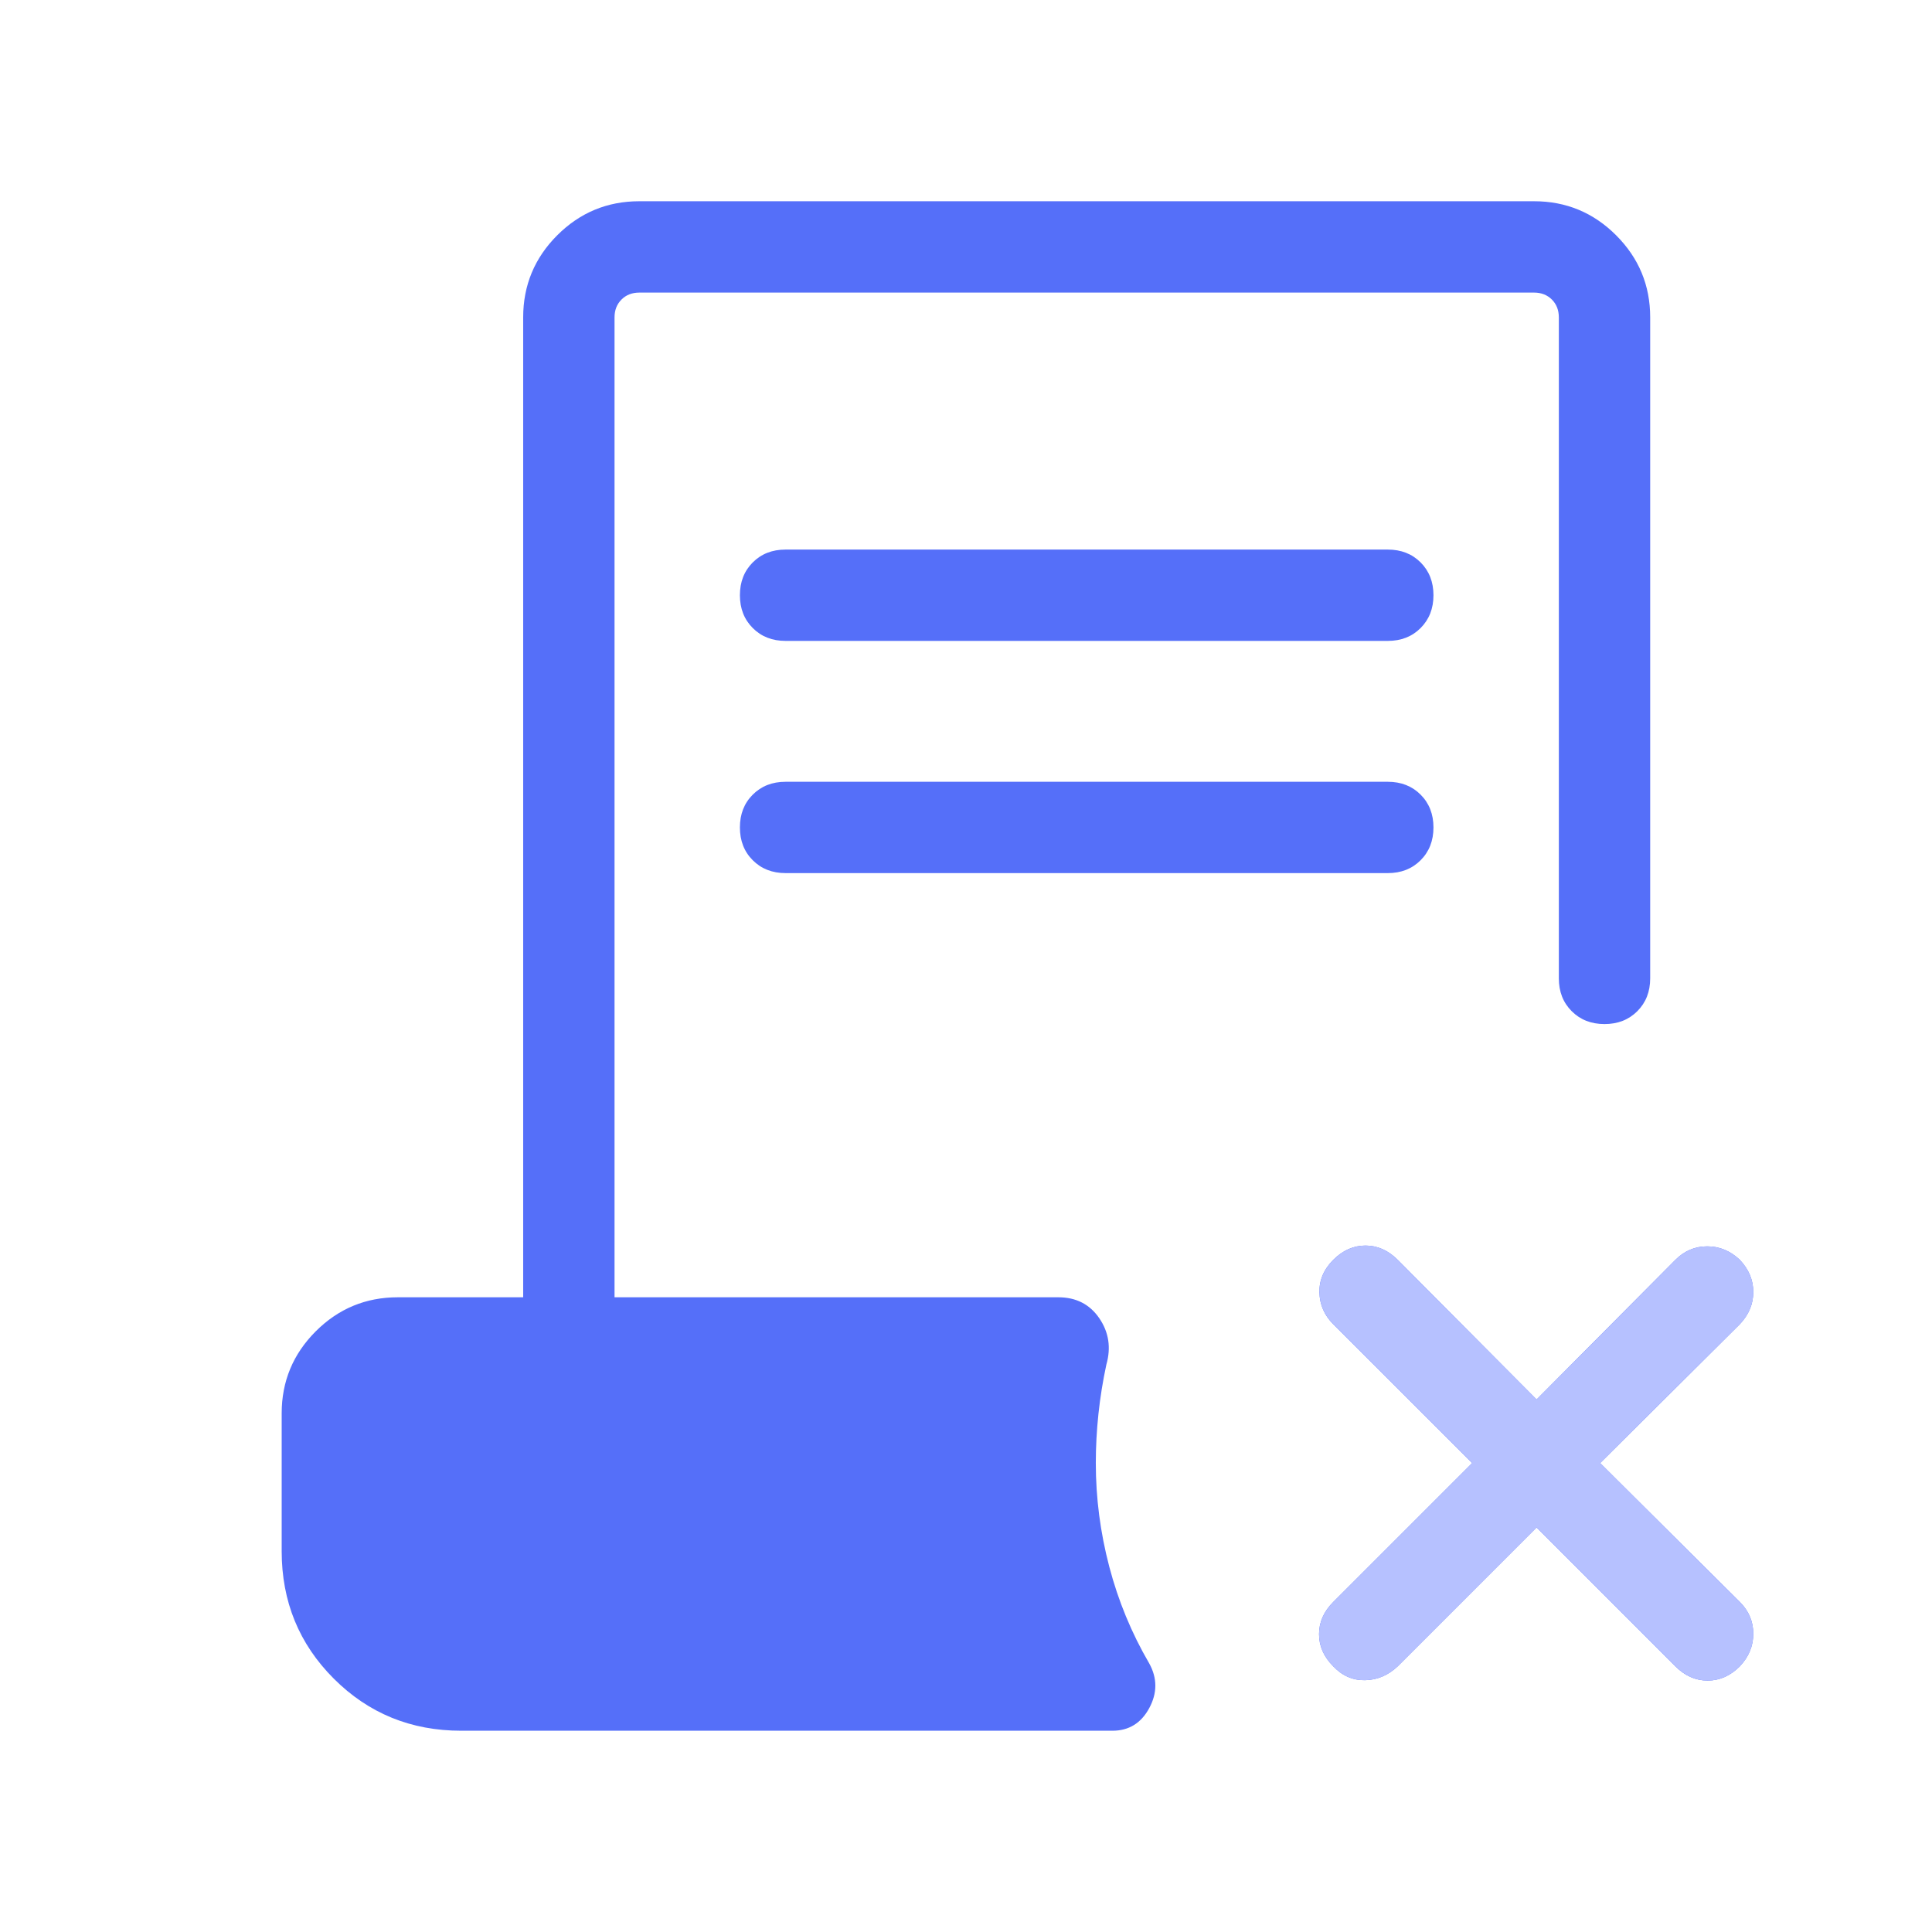 <svg width="74" height="74" viewBox="0 0 74 74" fill="none" xmlns="http://www.w3.org/2000/svg">
<mask id="mask0_1_12837" style="mask-type:alpha" maskUnits="userSpaceOnUse" x="0" y="0" width="74" height="74">
<rect width="74" height="74" fill="#D9D9D9"/>
</mask>
<g mask="url(#mask0_1_12837)">
<path d="M58.854 58.506L53.535 63.825C53.171 64.168 52.755 64.345 52.287 64.355C51.818 64.365 51.412 64.189 51.068 63.825C50.704 63.461 50.522 63.05 50.522 62.591C50.522 62.133 50.704 61.722 51.068 61.358L56.387 56.039L51.068 50.721C50.724 50.377 50.547 49.971 50.537 49.502C50.527 49.034 50.704 48.618 51.068 48.254C51.432 47.89 51.843 47.708 52.301 47.708C52.76 47.708 53.171 47.89 53.535 48.254L58.854 53.603L64.172 48.254C64.516 47.91 64.922 47.738 65.391 47.738C65.859 47.738 66.275 47.91 66.639 48.254C66.983 48.618 67.155 49.029 67.155 49.487C67.155 49.946 66.983 50.357 66.639 50.721L61.29 56.039L66.639 61.358C66.983 61.702 67.155 62.108 67.155 62.577C67.155 63.045 66.983 63.461 66.639 63.825C66.275 64.189 65.864 64.37 65.406 64.37C64.947 64.37 64.536 64.189 64.172 63.825L58.854 58.506ZM30.089 24.548C29.579 24.548 29.161 24.384 28.833 24.056C28.504 23.727 28.34 23.308 28.34 22.799C28.34 22.289 28.504 21.87 28.833 21.541C29.161 21.213 29.579 21.05 30.089 21.05H53.156C53.665 21.05 54.084 21.213 54.412 21.541C54.74 21.87 54.905 22.289 54.905 22.799C54.905 23.308 54.74 23.727 54.412 24.056C54.084 24.384 53.665 24.548 53.156 24.548H30.089ZM30.089 33.442C29.579 33.442 29.161 33.278 28.833 32.95C28.504 32.622 28.34 32.203 28.34 31.692C28.34 31.183 28.504 30.764 28.833 30.436C29.161 30.108 29.579 29.944 30.089 29.944H53.156C53.665 29.944 54.084 30.108 54.412 30.436C54.74 30.764 54.905 31.183 54.905 31.692C54.905 32.203 54.74 32.622 54.412 32.95C54.084 33.278 53.665 33.442 53.156 33.442H30.089ZM17.667 66.291C15.742 66.291 14.115 65.626 12.785 64.296C11.454 62.966 10.789 61.338 10.789 59.413V54.136C10.789 52.91 11.224 51.863 12.093 50.993C12.963 50.124 14.011 49.689 15.236 49.689H20.039V12.155C20.039 10.93 20.474 9.882 21.343 9.012C22.213 8.143 23.261 7.708 24.486 7.708H58.759C59.984 7.708 61.032 8.143 61.901 9.012C62.771 9.882 63.206 10.93 63.206 12.155V37.474C63.206 37.984 63.041 38.403 62.713 38.731C62.385 39.059 61.967 39.224 61.457 39.224C60.946 39.224 60.527 39.059 60.2 38.731C59.871 38.403 59.707 37.984 59.707 37.474V12.155C59.707 11.879 59.618 11.651 59.44 11.473C59.262 11.296 59.035 11.207 58.759 11.207H24.486C24.209 11.207 23.982 11.296 23.805 11.473C23.627 11.651 23.538 11.879 23.538 12.155V49.689H40.537C41.217 49.689 41.74 49.957 42.106 50.492C42.471 51.028 42.561 51.62 42.376 52.268C42.241 52.897 42.14 53.525 42.073 54.154C42.006 54.782 41.972 55.411 41.972 56.039C41.972 57.375 42.144 58.699 42.488 60.009C42.832 61.319 43.342 62.554 44.018 63.712C44.33 64.277 44.33 64.849 44.018 65.426C43.706 66.003 43.235 66.291 42.607 66.291H17.667Z" fill="#556FF9"/>
<path d="M58.855 58.506L53.536 63.825C53.172 64.168 52.756 64.345 52.288 64.355C51.819 64.365 51.413 64.188 51.069 63.825C50.705 63.461 50.523 63.05 50.523 62.591C50.523 62.133 50.705 61.722 51.069 61.358L56.388 56.039L51.069 50.72C50.725 50.377 50.548 49.97 50.538 49.502C50.528 49.034 50.705 48.618 51.069 48.254C51.433 47.89 51.844 47.708 52.303 47.708C52.761 47.708 53.172 47.89 53.536 48.254L58.855 53.603L64.173 48.254C64.517 47.91 64.923 47.738 65.392 47.738C65.86 47.738 66.276 47.91 66.64 48.254C66.984 48.618 67.156 49.029 67.156 49.487C67.156 49.946 66.984 50.357 66.64 50.72L61.291 56.039L66.64 61.358C66.984 61.702 67.156 62.108 67.156 62.577C67.156 63.045 66.984 63.461 66.64 63.825C66.276 64.188 65.865 64.37 65.407 64.37C64.948 64.37 64.537 64.188 64.173 63.825L58.855 58.506Z" fill="#B6C1FF"/>
</g>
</svg>
